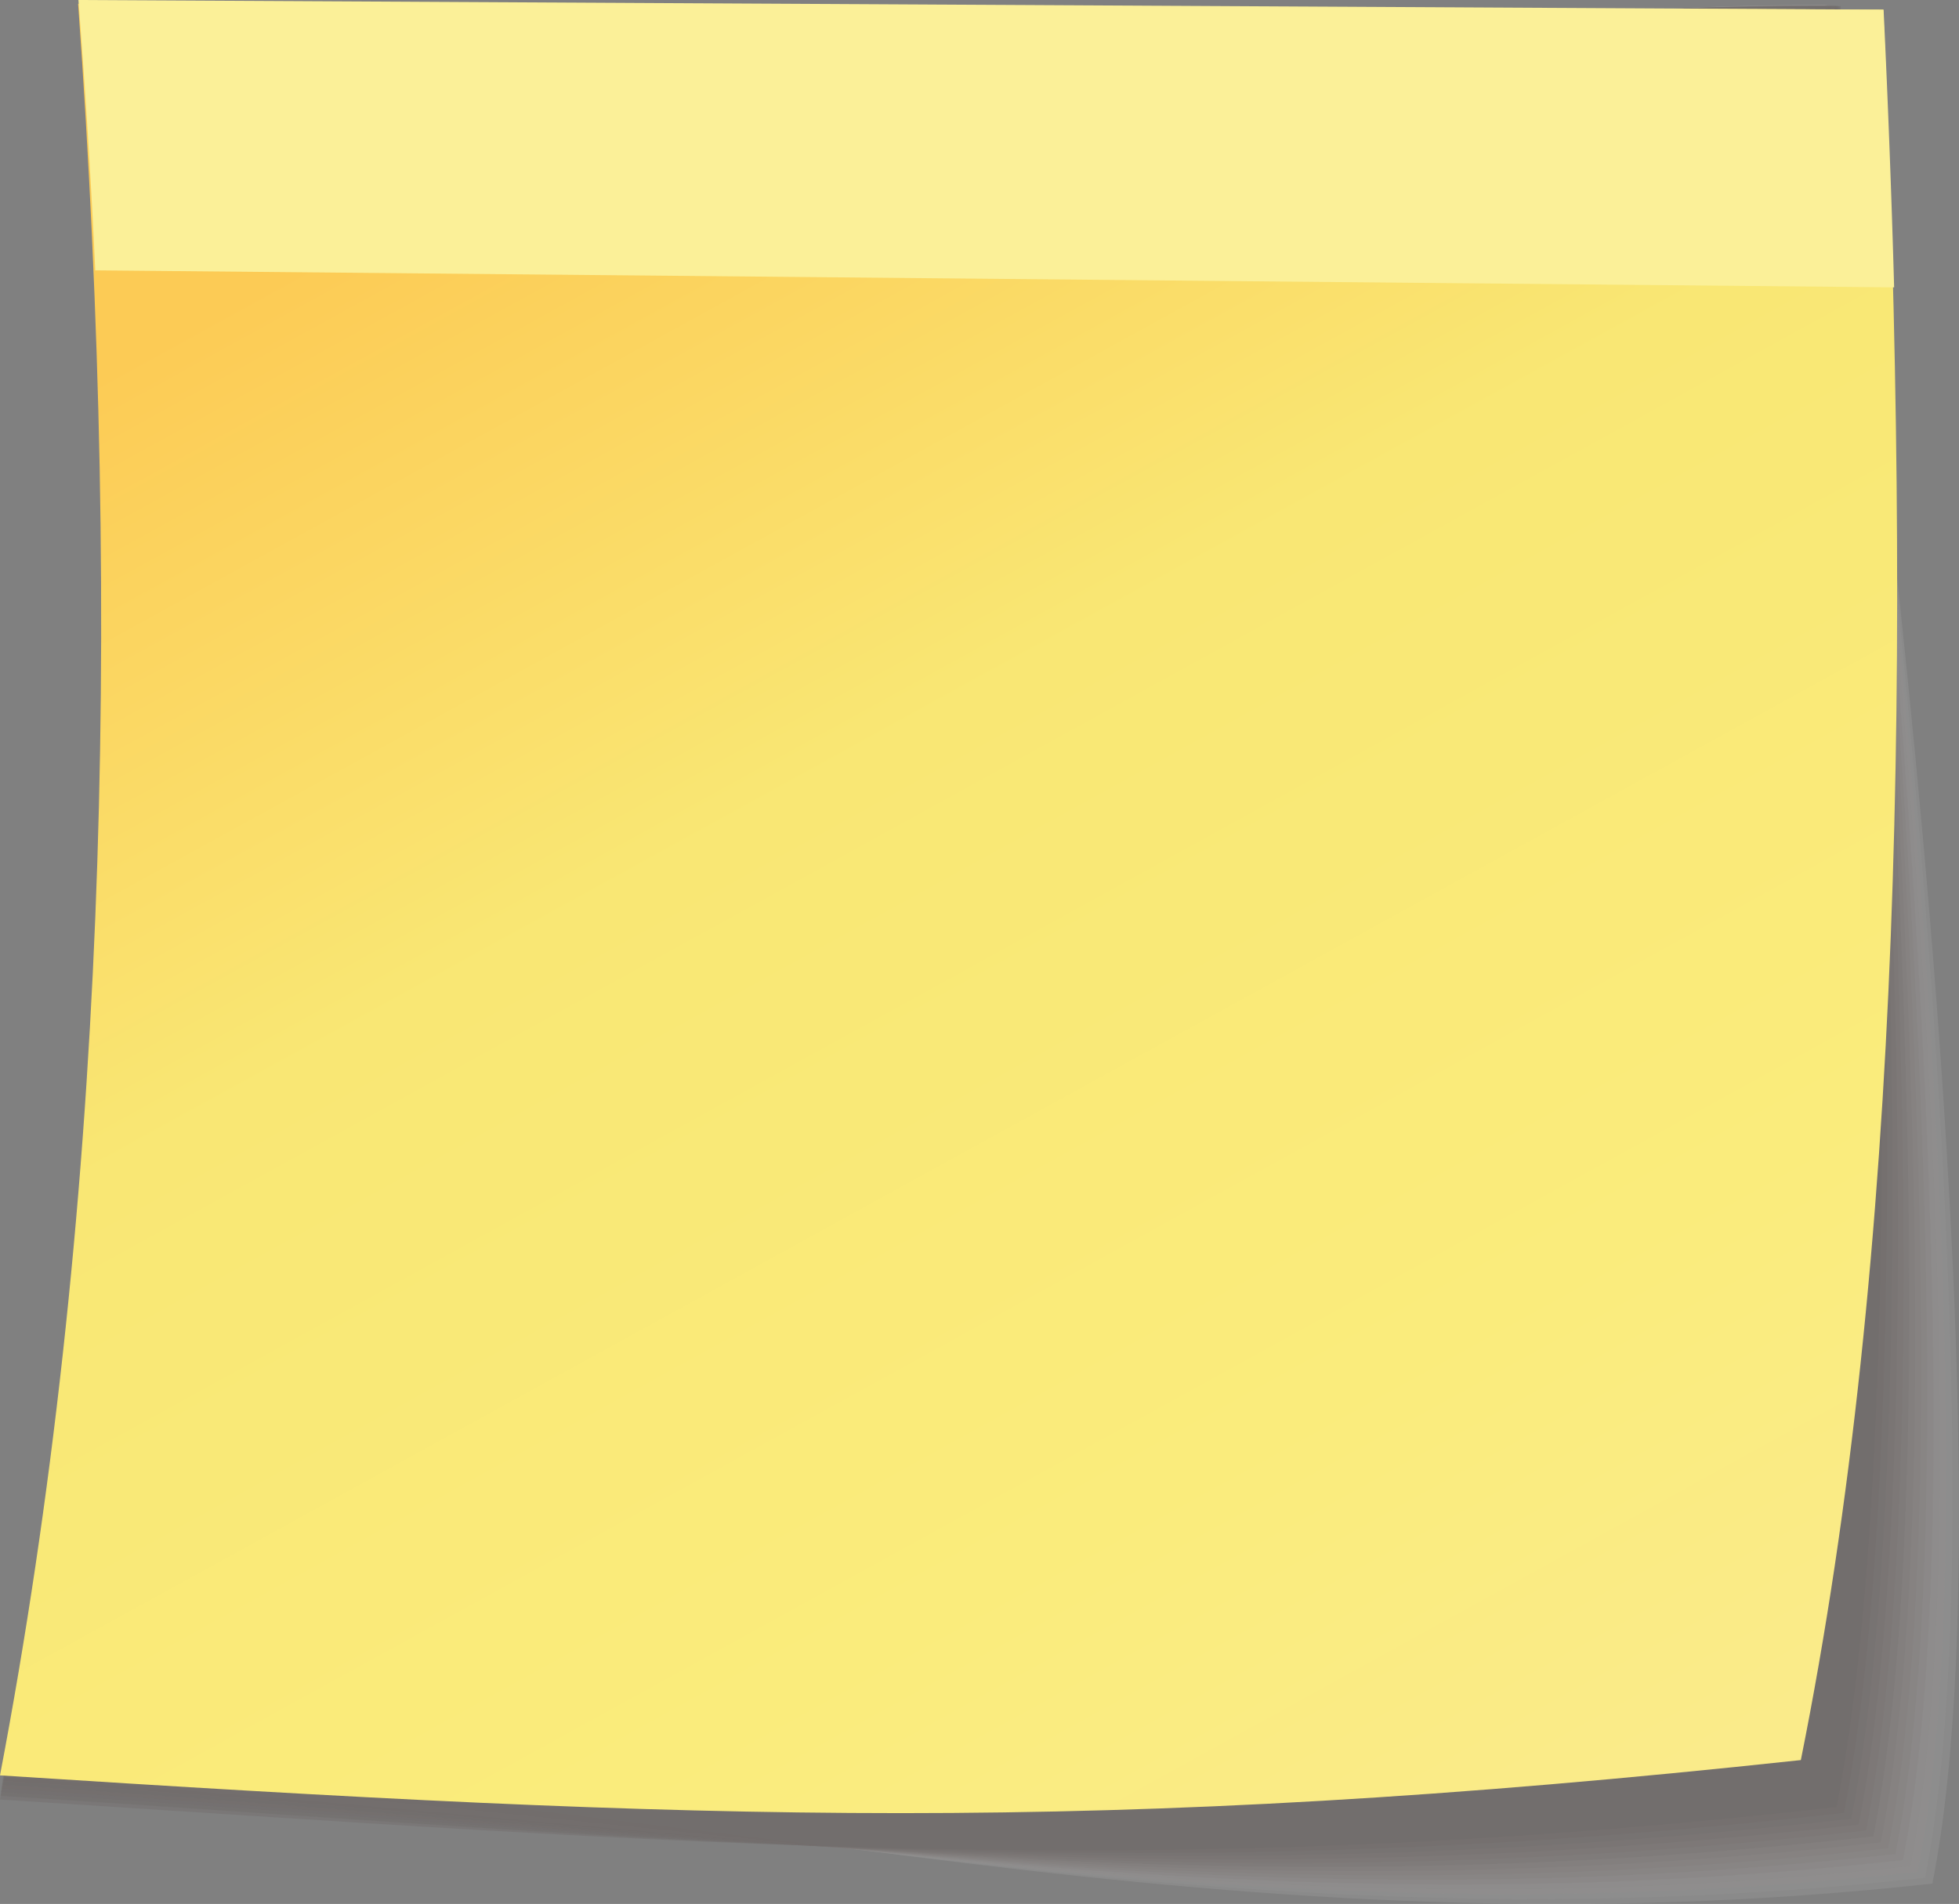<svg xmlns="http://www.w3.org/2000/svg" width="247.099" height="240.174" xml:space="preserve"><rect width="100%" height="100%" fill="#808080" stroke="none"/><g opacity=".2"><path opacity=".4" fill="#FFF" d="M230.223.627C157.068.453 107.646 21.973 34.53 21.804 39.931 98.818 13.529 153.158.717 220.918c87.733 5.623 154.219 26.451 243.021 16.689C256.139 175.447 230.223.627 230.223.627z"/><path opacity=".4" fill="#E3DDDB" d="M230.373.639C157.155.471 106.983 21.315 33.805 21.152 39.204 98.317 13.492 153.491.663 221.385c87.651 5.616 153.524 25.238 242.147 15.479C255.226 174.581 230.373.639 230.373.639z"/><path opacity=".4" fill="#CEC4C1" d="M230.523.651C157.241.49 106.321 20.658 33.079 20.501 38.476 97.816 13.453 153.826.607 221.854c87.569 5.609 152.829 24.024 241.273 14.267C254.313 173.714 230.523.651 230.523.651z"/><path opacity=".4" fill="#BBAEAA" d="M230.674.664C157.328.508 105.659 20 32.354 19.85 37.749 97.316 13.416 154.16.553 222.322c87.488 5.603 152.134 22.812 240.399 13.057C253.399 172.848 230.674.664 230.674.664z"/><path opacity=".4" fill="#A89995" d="M230.824.675C157.414.526 104.997 19.343 31.627 19.198 37.021 96.814 13.377 154.493.497 222.79c87.406 5.595 151.44 21.598 239.524 11.845 12.465-62.653-9.197-233.96-9.197-233.96z"/><path opacity=".4" fill="#988681" d="M230.975.688C157.501.544 104.335 18.686 30.902 18.547 36.293 96.314 13.339 154.828.442 223.258c87.324 5.589 150.746 20.385 238.651 10.634C251.573 171.116 230.975.688 230.975.688z"/><path opacity=".4" fill="#87746F" d="M231.125.7C157.587.563 103.673 18.028 30.176 17.896 35.565 95.814 13.301 155.162.386 223.727c87.242 5.582 150.051 19.172 237.776 9.423C250.66 170.25 231.125.7 231.125.7z"/><path opacity=".4" fill="#78635D" d="M231.275.712C157.674.581 103.011 17.371 29.451 17.245c5.387 78.068-16.188 138.251-29.12 206.95 87.161 5.574 149.356 17.959 236.902 8.212C249.747 169.384 231.275.712 231.275.712z"/><path opacity=".4" fill="#6A544E" d="M231.426.724C157.76.599 102.349 16.713 28.725 16.593 34.11 94.812 13.225 155.829.276 224.662c87.079 5.567 148.662 16.746 236.028 7.001C248.834 168.518 231.426.724 231.426.724z"/><path opacity=".4" fill="#5D4640" d="M231.576.736C157.847.617 101.687 16.055 28 15.942 33.383 94.312 13.187 156.164.221 225.13c86.997 5.562 147.967 15.533 235.154 5.79C247.921 167.652 231.576.736 231.576.736z"/><path opacity=".4" fill="#513934" d="M231.727.748C157.933.636 101.026 15.398 27.274 15.29 32.655 93.81 13.15 156.497.166 225.599c86.915 5.554 147.273 14.319 234.28 4.578C247.008 166.786 231.727.748 231.727.748z"/><path opacity=".4" fill="#452D28" d="M231.877.76C158.02.654 100.363 14.74 26.548 14.639 31.927 93.31 13.111 156.832.11 226.067c86.833 5.547 146.578 13.106 233.405 3.368C246.095 165.919 231.877.76 231.877.76z"/><path opacity=".4" fill="#39211C" d="M232.027.772C158.105.672 99.701 14.083 25.822 13.987 31.199 92.808 13.073 157.165.055 226.535c86.751 5.54 145.883 11.893 232.532 2.156 12.595-63.638-.56-227.919-.56-227.919z"/><path opacity=".4" fill="#2E130D" d="M232.178.785C158.192.69 99.039 13.425 25.097 13.336 30.472 92.309 13.035 157.5 0 227.003c86.669 5.533 145.188 10.68 231.657.945 12.612-63.761.521-227.163.521-227.163z"/></g><linearGradient id="a" gradientUnits="userSpaceOnUse" x1="591.981" y1="252.641" x2="752.638" y2="13.355" gradientTransform="matrix(-1.014 -.082 -.08 .997 810.46 33.417)"><stop offset=".004" style="stop-color:#faeb8a"/><stop offset=".217" style="stop-color:#faec7c"/><stop offset=".563" style="stop-color:#f9e774"/><stop offset=".868" style="stop-color:#fccb55"/></linearGradient><path fill="url(#a)" d="M237.541 1.216C161.63.967 85.722.718 9.854.474 15.533 79.47 13.229 154.468 0 223.955c88.936 5.719 138.451 7.625 227.15-1.93 12.806-63.746 13.977-139.772 10.391-220.809z"/><path fill-rule="evenodd" clip-rule="evenodd" fill="#FBF098" d="m9.892 0 227.693 1.219a1786.128 1786.128 0 0 1 1.331 35.029L12.014 34.103C11.497 22.807 10.773 11.45 9.892 0z"/></svg>
